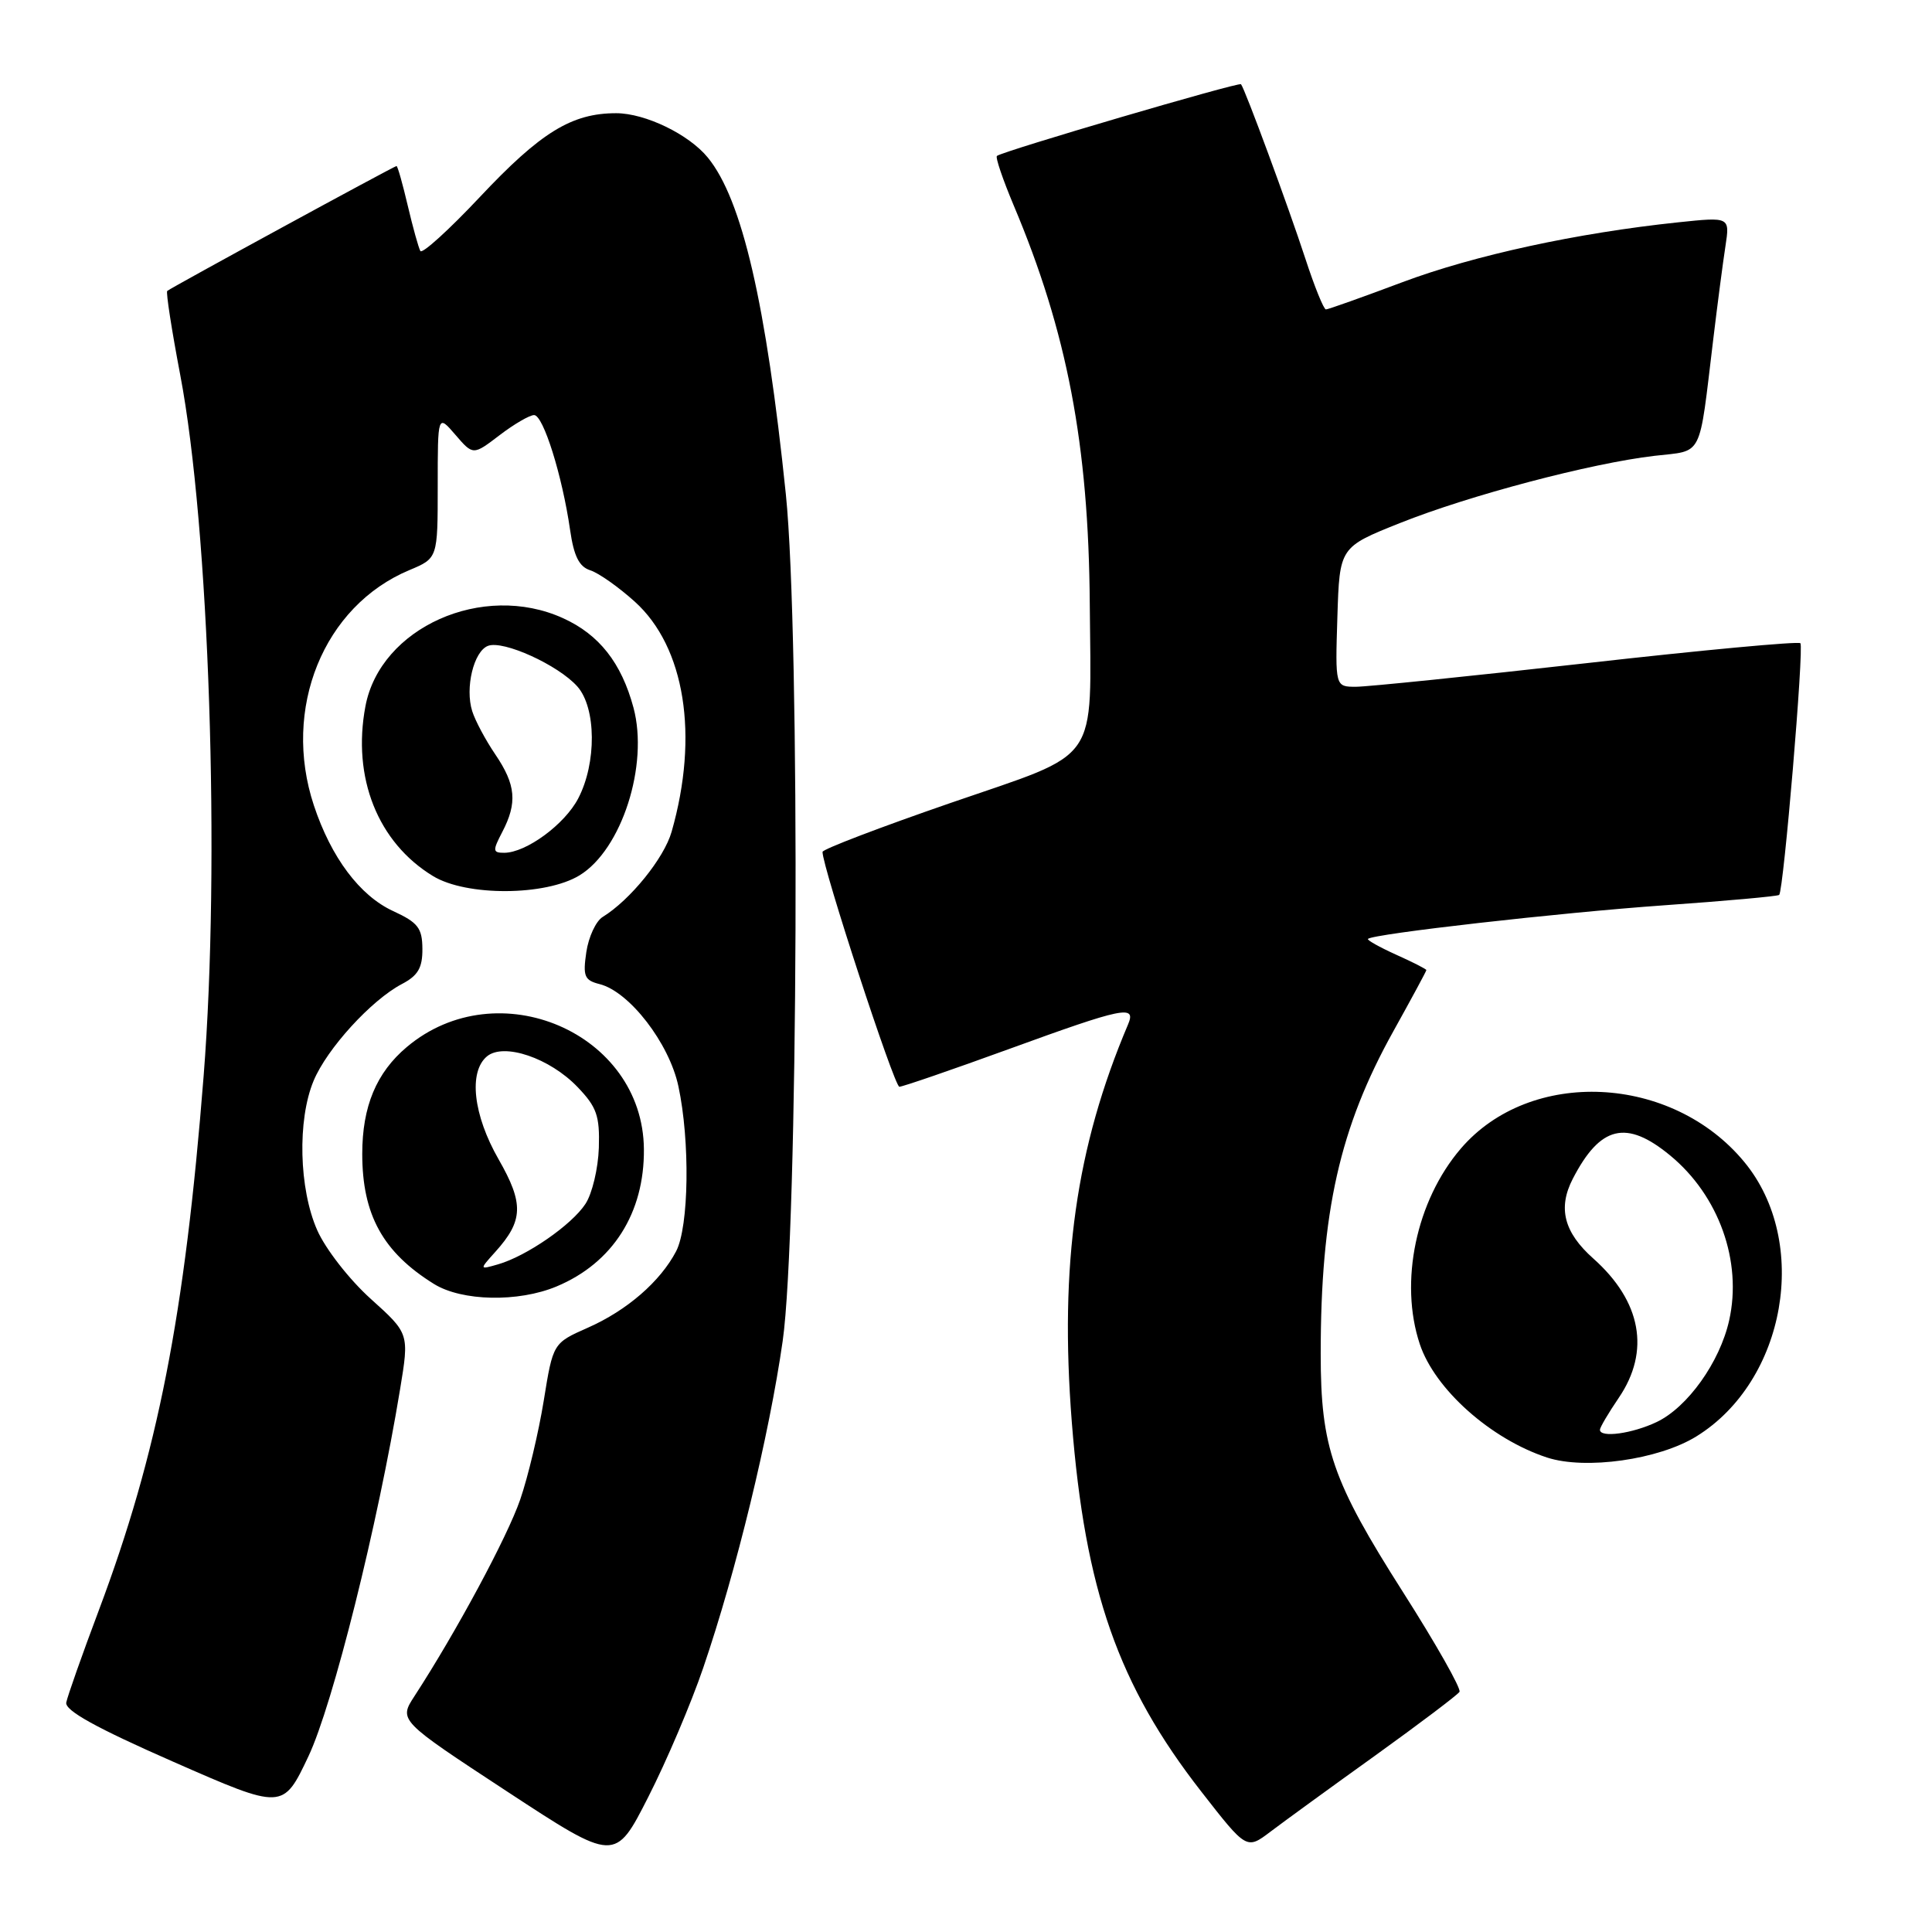 <?xml version="1.0" encoding="UTF-8" standalone="no"?>
<!DOCTYPE svg PUBLIC "-//W3C//DTD SVG 1.1//EN" "http://www.w3.org/Graphics/SVG/1.1/DTD/svg11.dtd" >
<svg xmlns="http://www.w3.org/2000/svg" xmlns:xlink="http://www.w3.org/1999/xlink" version="1.1" viewBox="0 0 256 256">
 <g >
 <path fill="currentColor"
d=" M 93.18 221.00 C 97.56 208.18 101.92 190.21 103.71 177.69 C 105.76 163.33 106.05 84.16 104.13 65.50 C 101.52 40.21 98.33 26.43 93.79 20.88 C 91.28 17.80 85.51 15.01 81.65 15.00 C 75.76 15.00 71.66 17.51 63.56 26.13 C 59.48 30.47 55.94 33.68 55.70 33.26 C 55.46 32.84 54.71 30.14 54.03 27.25 C 53.35 24.36 52.69 22.00 52.54 22.00 C 52.25 22.00 22.67 38.11 22.16 38.55 C 21.97 38.71 22.75 43.72 23.88 49.67 C 27.73 69.86 29.21 114.34 26.98 142.60 C 24.48 174.36 20.90 192.58 13.10 213.36 C 10.88 219.26 8.94 224.77 8.78 225.59 C 8.58 226.65 12.75 228.96 23.00 233.46 C 37.50 239.83 37.50 239.83 40.87 232.72 C 44.11 225.86 50.06 202.05 53.01 184.10 C 54.23 176.70 54.23 176.70 49.12 172.10 C 46.29 169.55 43.13 165.50 42.03 163.00 C 39.61 157.51 39.39 148.41 41.55 143.22 C 43.32 138.96 49.20 132.52 53.25 130.39 C 55.39 129.27 55.99 128.24 55.97 125.72 C 55.95 122.97 55.39 122.24 52.09 120.72 C 47.68 118.69 43.88 113.63 41.59 106.72 C 37.34 93.90 42.86 80.30 54.25 75.54 C 58.00 73.97 58.00 73.97 58.00 64.43 C 58.00 54.89 58.00 54.89 60.34 57.61 C 62.69 60.34 62.69 60.34 66.19 57.67 C 68.11 56.20 70.18 55.00 70.77 55.00 C 71.99 55.00 74.50 63.02 75.54 70.22 C 76.04 73.70 76.74 75.10 78.22 75.57 C 79.32 75.92 81.97 77.79 84.12 79.73 C 90.76 85.73 92.64 97.46 88.99 110.22 C 87.99 113.72 83.50 119.26 79.86 121.50 C 78.96 122.05 77.99 124.15 77.69 126.16 C 77.22 129.36 77.44 129.89 79.45 130.40 C 83.39 131.39 88.67 138.22 89.89 143.93 C 91.45 151.19 91.29 162.54 89.59 165.80 C 87.49 169.81 83.08 173.64 77.89 175.93 C 73.28 177.97 73.28 177.97 72.05 185.59 C 71.37 189.78 69.97 195.68 68.93 198.70 C 67.23 203.64 60.47 216.21 54.93 224.73 C 52.83 227.96 52.83 227.96 67.16 237.36 C 81.50 246.76 81.50 246.76 85.89 238.13 C 88.31 233.38 91.59 225.68 93.18 221.00 Z  M 182.22 232.62 C 188.11 228.38 193.14 224.58 193.39 224.18 C 193.64 223.77 190.28 217.83 185.91 210.97 C 176.53 196.23 175.00 191.80 175.00 179.39 C 175.00 160.59 177.52 149.41 184.63 136.64 C 187.03 132.32 189.00 128.68 189.00 128.54 C 189.00 128.41 187.20 127.49 184.99 126.50 C 182.78 125.50 181.11 124.56 181.26 124.41 C 181.92 123.74 206.73 120.93 220.46 119.96 C 228.69 119.38 235.57 118.76 235.75 118.58 C 236.34 117.99 239.06 85.73 238.56 85.23 C 238.29 84.96 225.54 86.14 210.24 87.87 C 194.93 89.59 181.18 91.00 179.67 91.00 C 176.92 91.00 176.92 91.00 177.21 81.75 C 177.50 72.50 177.50 72.50 185.52 69.30 C 194.71 65.63 210.82 61.38 219.23 60.40 C 225.75 59.64 225.08 60.96 227.01 45.00 C 227.57 40.33 228.30 34.75 228.63 32.62 C 229.22 28.74 229.22 28.74 222.36 29.46 C 208.96 30.87 195.37 33.82 185.86 37.38 C 180.56 39.37 175.98 41.00 175.69 41.00 C 175.40 41.00 174.17 37.96 172.96 34.25 C 170.71 27.37 164.96 11.78 164.44 11.16 C 164.17 10.84 132.92 20.01 132.10 20.66 C 131.87 20.83 132.88 23.79 134.33 27.24 C 141.40 43.99 144.25 58.91 144.40 80.00 C 144.56 101.57 146.03 99.47 126.00 106.38 C 116.65 109.61 108.99 112.53 108.99 112.88 C 108.95 114.80 118.50 144.00 119.17 144.00 C 119.60 144.00 126.14 141.75 133.70 139.00 C 148.89 133.47 150.59 133.12 149.47 135.75 C 142.57 152.01 140.38 167.51 142.02 188.44 C 143.78 210.75 148.17 223.28 159.18 237.40 C 165.18 245.10 165.18 245.10 168.34 242.71 C 170.08 241.39 176.32 236.85 182.22 232.62 Z  M 224.78 190.33 C 236.66 182.99 239.88 164.56 231.13 153.97 C 221.53 142.34 202.76 141.46 193.56 152.20 C 187.64 159.11 185.39 169.87 188.13 178.10 C 190.12 184.08 197.53 190.68 204.99 193.13 C 210.07 194.79 219.79 193.42 224.78 190.33 Z  M 73.75 170.46 C 81.19 167.35 85.40 160.74 85.32 152.26 C 85.19 136.86 65.96 128.59 53.91 138.73 C 49.87 142.13 48.00 146.61 48.00 152.90 C 48.00 160.96 50.74 165.93 57.50 170.13 C 61.20 172.43 68.68 172.58 73.75 170.46 Z  M 76.79 115.99 C 82.38 112.58 85.98 101.37 83.94 93.77 C 82.34 87.83 79.39 84.08 74.60 81.91 C 63.97 77.08 50.38 83.15 48.42 93.59 C 46.64 103.04 50.06 111.63 57.37 116.08 C 61.79 118.78 72.29 118.73 76.79 115.99 Z  M 212.00 189.45 C 212.00 189.14 213.12 187.24 214.50 185.21 C 218.70 179.03 217.49 172.43 211.12 166.76 C 207.23 163.30 206.40 160.07 208.40 156.20 C 212.04 149.15 215.50 148.32 221.30 153.10 C 227.76 158.42 230.88 167.14 229.12 174.97 C 227.88 180.50 223.60 186.49 219.51 188.43 C 216.27 189.97 212.00 190.55 212.00 189.45 Z  M 65.64 165.87 C 69.35 161.75 69.43 159.49 66.07 153.62 C 62.70 147.74 62.06 142.03 64.53 139.97 C 66.76 138.13 72.85 140.19 76.54 144.05 C 79.07 146.69 79.48 147.85 79.35 152.09 C 79.26 154.82 78.47 158.17 77.57 159.53 C 75.75 162.31 69.78 166.44 66.00 167.53 C 63.50 168.25 63.50 168.25 65.64 165.87 Z  M 66.55 110.25 C 68.57 106.38 68.36 103.99 65.64 99.98 C 64.34 98.07 62.96 95.48 62.57 94.23 C 61.60 91.15 62.77 86.30 64.66 85.58 C 66.68 84.80 73.97 88.12 76.50 90.96 C 79.01 93.79 79.07 101.10 76.62 105.79 C 74.83 109.24 69.71 112.99 66.81 113.00 C 65.28 113.00 65.26 112.73 66.55 110.25 Z "/>
</g>
</svg>